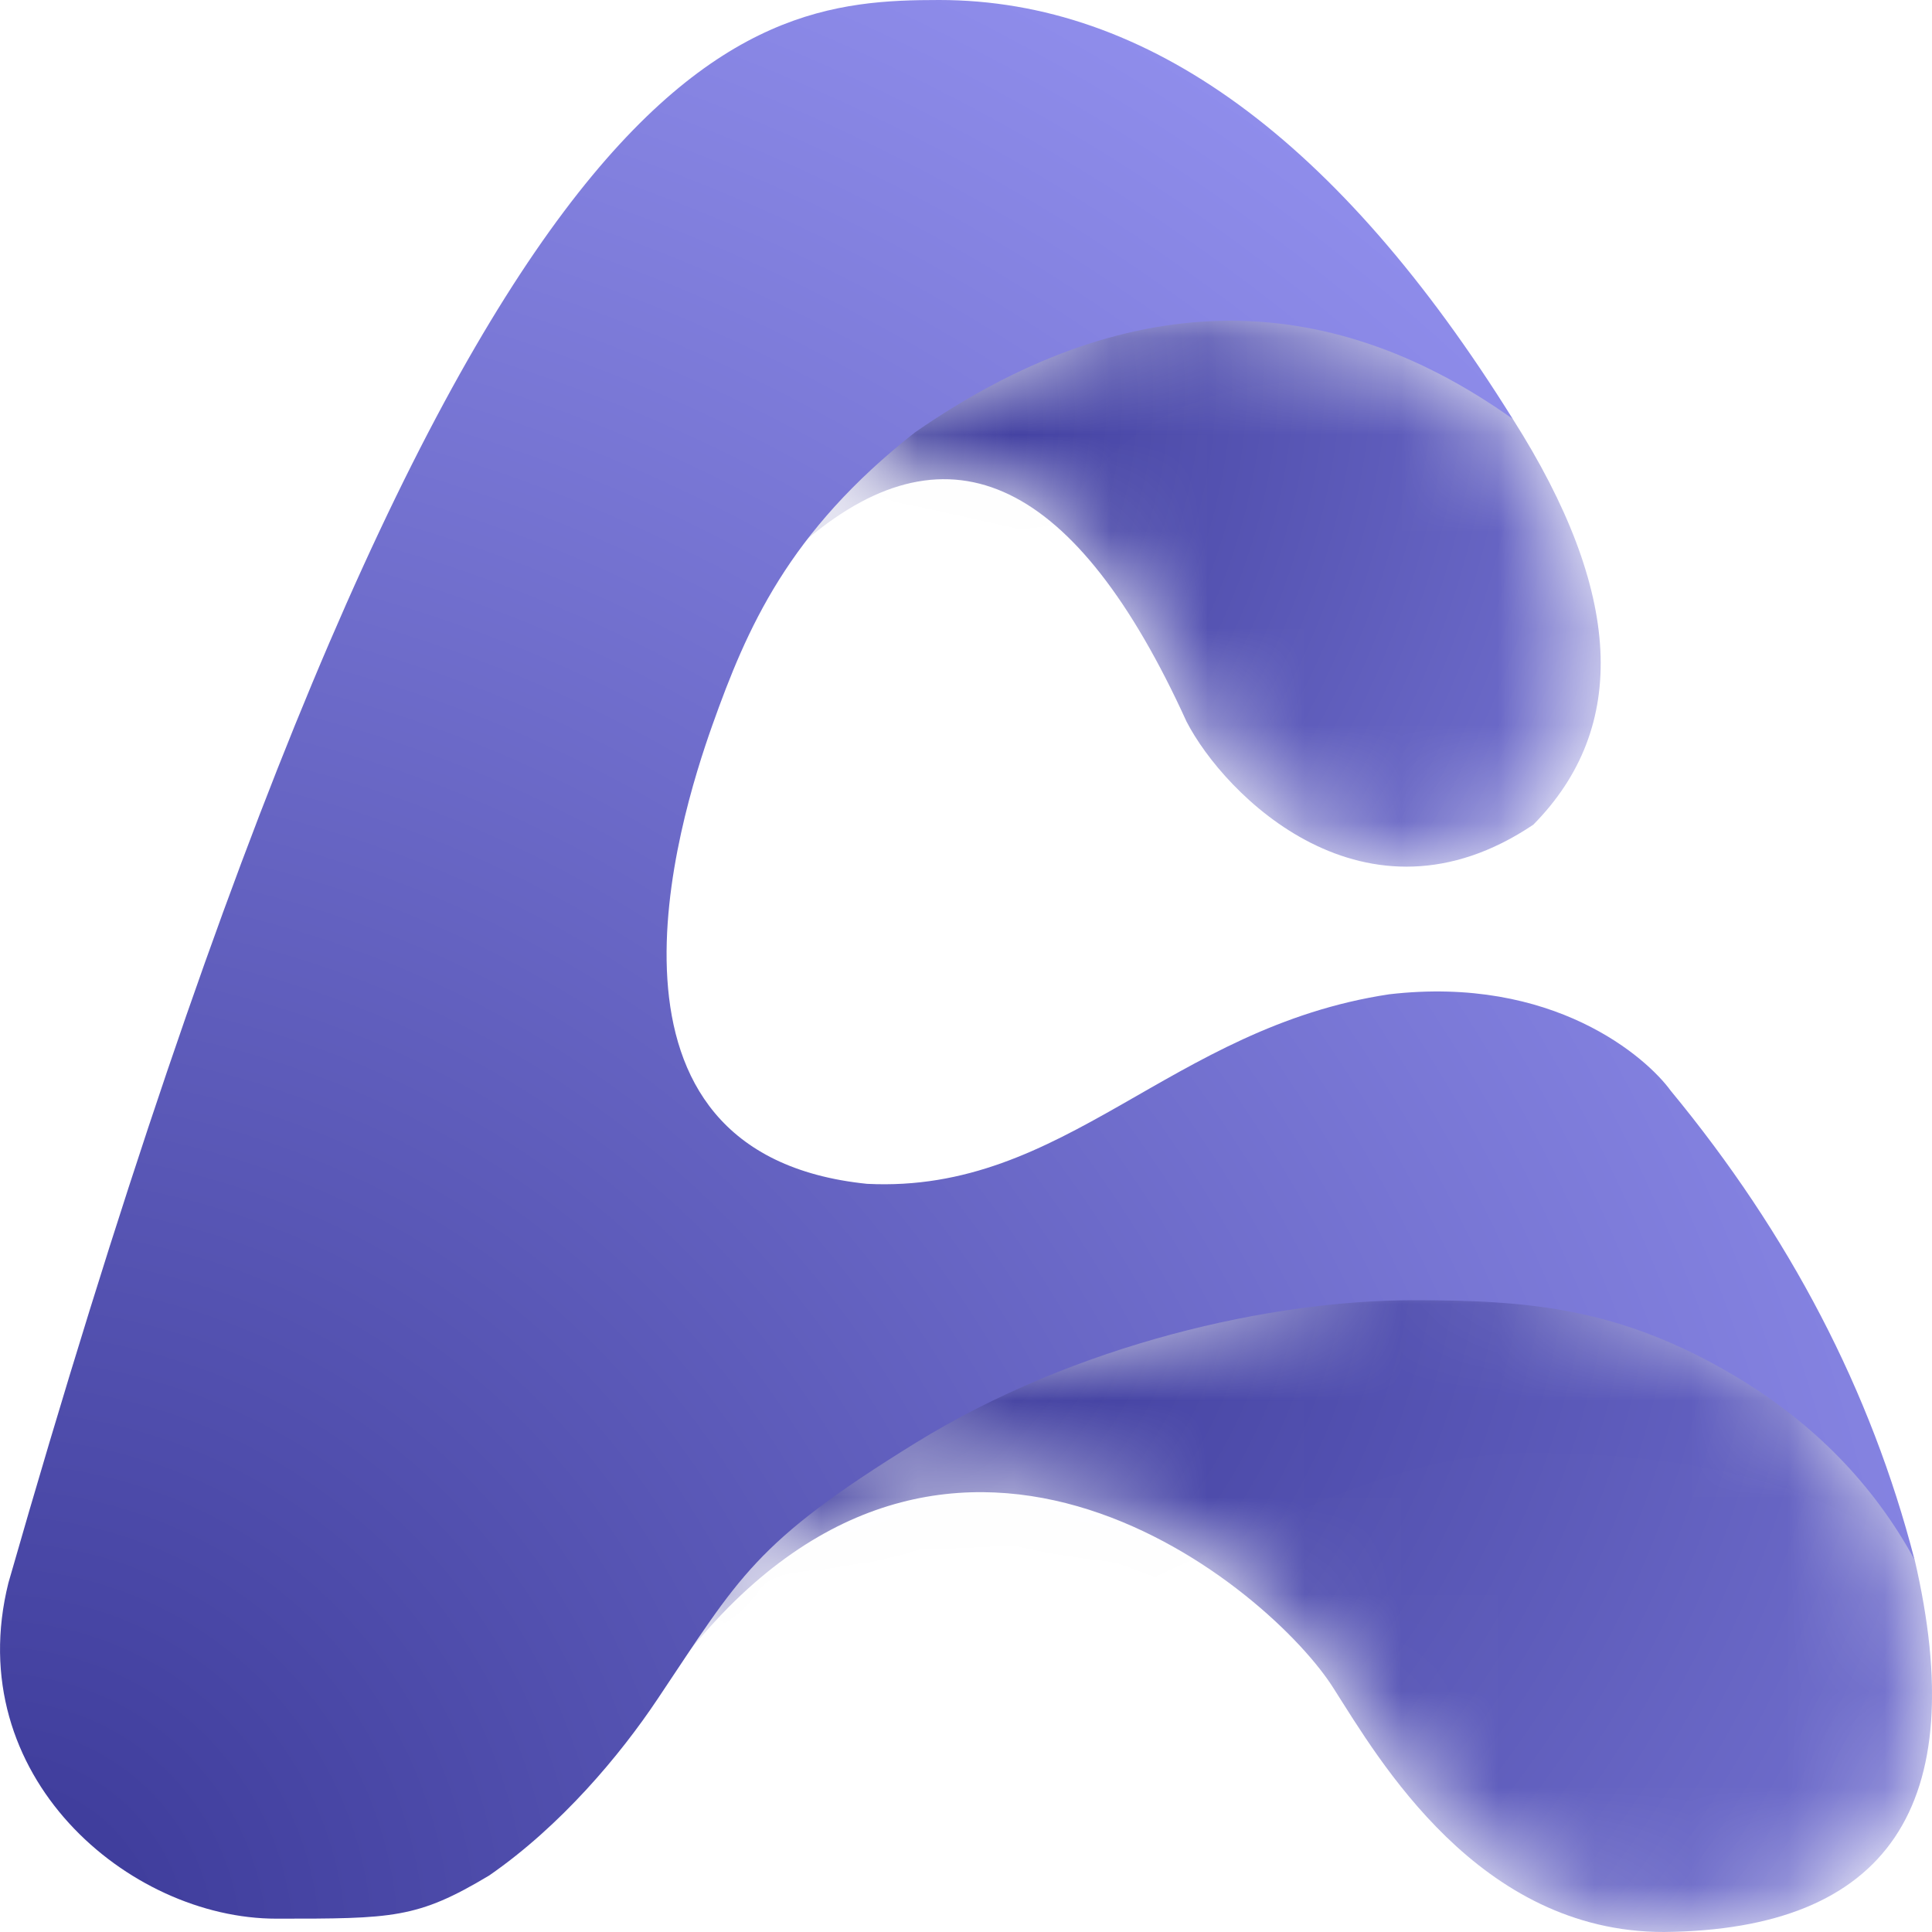 <svg width="20" height="20" fill="none" xmlns="http://www.w3.org/2000/svg"><g clip-path="url(#clip0)"><mask id="a" maskUnits="userSpaceOnUse" x="7" y="12" width="14" height="8"><path d="M14.806 12.909l3.022.654 1.494 1.411.498 1.17c.592 2.548-.273 3.833-2.596 3.856-1.92 0-2.951-1.79-3.413-2.513-.64-1.033-3.911-3.786-6.66-.413.15-.803.616-1.664 1.398-2.582l6.257-1.583z" fill="#fff"/></mask><g mask="url(#a)"><path d="M14.806 12.909l3.022.654 1.494 1.411.498 1.17c.592 2.548-.273 3.833-2.596 3.856-1.92 0-2.951-1.79-3.413-2.513-.64-1.033-3.911-3.786-6.66-.413.15-.803.616-1.664 1.398-2.582l6.257-1.583z" fill="url(#paint0_radial)"/><path opacity=".1" fill-rule="evenodd" clip-rule="evenodd" d="M14.806 12.909l3.022.654 1.494 1.411.498 1.17c-.854-.734-2.181-1.1-3.983-1.1-2.702 0-4.717 2.684-9.848 2.684-.759.344.095-.734 2.56-3.236l6.257-1.583z" fill="#3A3897" fill-opacity=".1"/></g><mask id="b" maskUnits="userSpaceOnUse" x="8" y="3" width="9" height="6"><path d="M8.36 5.577c.46-.81.807-1.293 1.043-1.446.235-.154 1.088-.51 2.56-1.067 1.2.125 2.017.263 2.453.413.435.15.85.437 1.244.86 1.138 1.79 1.209 3.19.213 4.2-1.742 1.17-3.2-.31-3.59-1.067-1.139-2.502-2.446-3.133-3.922-1.893z" fill="#fff"/></mask><g mask="url(#b)"><path d="M8.36 5.577c.46-.81.807-1.293 1.043-1.446.235-.154 1.088-.51 2.56-1.067 1.2.125 2.017.263 2.453.413.435.15.85.437 1.244.86 1.138 1.79 1.209 3.19.213 4.2-1.742 1.17-3.2-.31-3.59-1.067-1.139-2.502-2.446-3.133-3.922-1.893z" fill="url(#paint1_radial)"/><path opacity=".1" fill-rule="evenodd" clip-rule="evenodd" d="M8.122 5.68c.618-.88 1.045-1.396 1.28-1.55.236-.153 1.089-.508 2.56-1.066 1.2.125 2.018.263 2.454.413.435.15.85.437 1.244.86-2.276-.757-3.852-.39-4.73 1.102-.677.083-1.614.164-2.808.24z" fill="#3A3897" fill-opacity=".1"/></g><path fill-rule="evenodd" clip-rule="evenodd" d="M9.722 0c2.157 0 4.136 1.446 5.938 4.337-1.968-1.4-4.03-1.354-6.187.138-1.315 1.033-1.742 2.031-2.098 3.03-.355.998-1.422 4.44 1.6 4.75 2.062.103 3.129-1.618 5.405-1.962 1.701-.198 2.666.654 2.915.998 1.232 1.492 2.074 3.11 2.524 4.854-.426-.78-1.043-1.412-1.848-1.894-1.21-.723-2.17-.791-3.343-.791-1.457 0-3.484.447-5.155 1.48-1.671 1.033-1.813 1.377-2.667 2.65-.384.575-.995 1.308-1.742 1.825-.746.447-.995.447-2.204.447-1.529 0-3.271-1.48-2.773-3.476C4.673.378 7.624 0 9.722 0z" fill="url(#paint2_radial)"/></g><defs><radialGradient id="paint0_radial" cx="0" cy="0" r="1" gradientUnits="userSpaceOnUse" gradientTransform="matrix(19.972 12.271 -13.44 21.876 8.75 13.036)"><stop stop-color="#3A3897"/><stop offset="1" stop-color="#A3A1FF"/></radialGradient><radialGradient id="paint1_radial" cx="0" cy="0" r="1" gradientUnits="userSpaceOnUse" gradientTransform="matrix(13.571 8.572 -10.805 17.108 8.571 4.822)"><stop stop-color="#3A3897"/><stop offset="1" stop-color="#A3A1FF"/></radialGradient><radialGradient id="paint2_radial" cx="0" cy="0" r="1" gradientUnits="userSpaceOnUse" gradientTransform="matrix(20 -20.179 20.255 20.076 0 20.179)"><stop stop-color="#3A3897"/><stop offset="1" stop-color="#A3A1FF"/></radialGradient><clipPath id="clip0"><path fill="#fff" d="M0 0h20v20H0z"/></clipPath></defs></svg>
